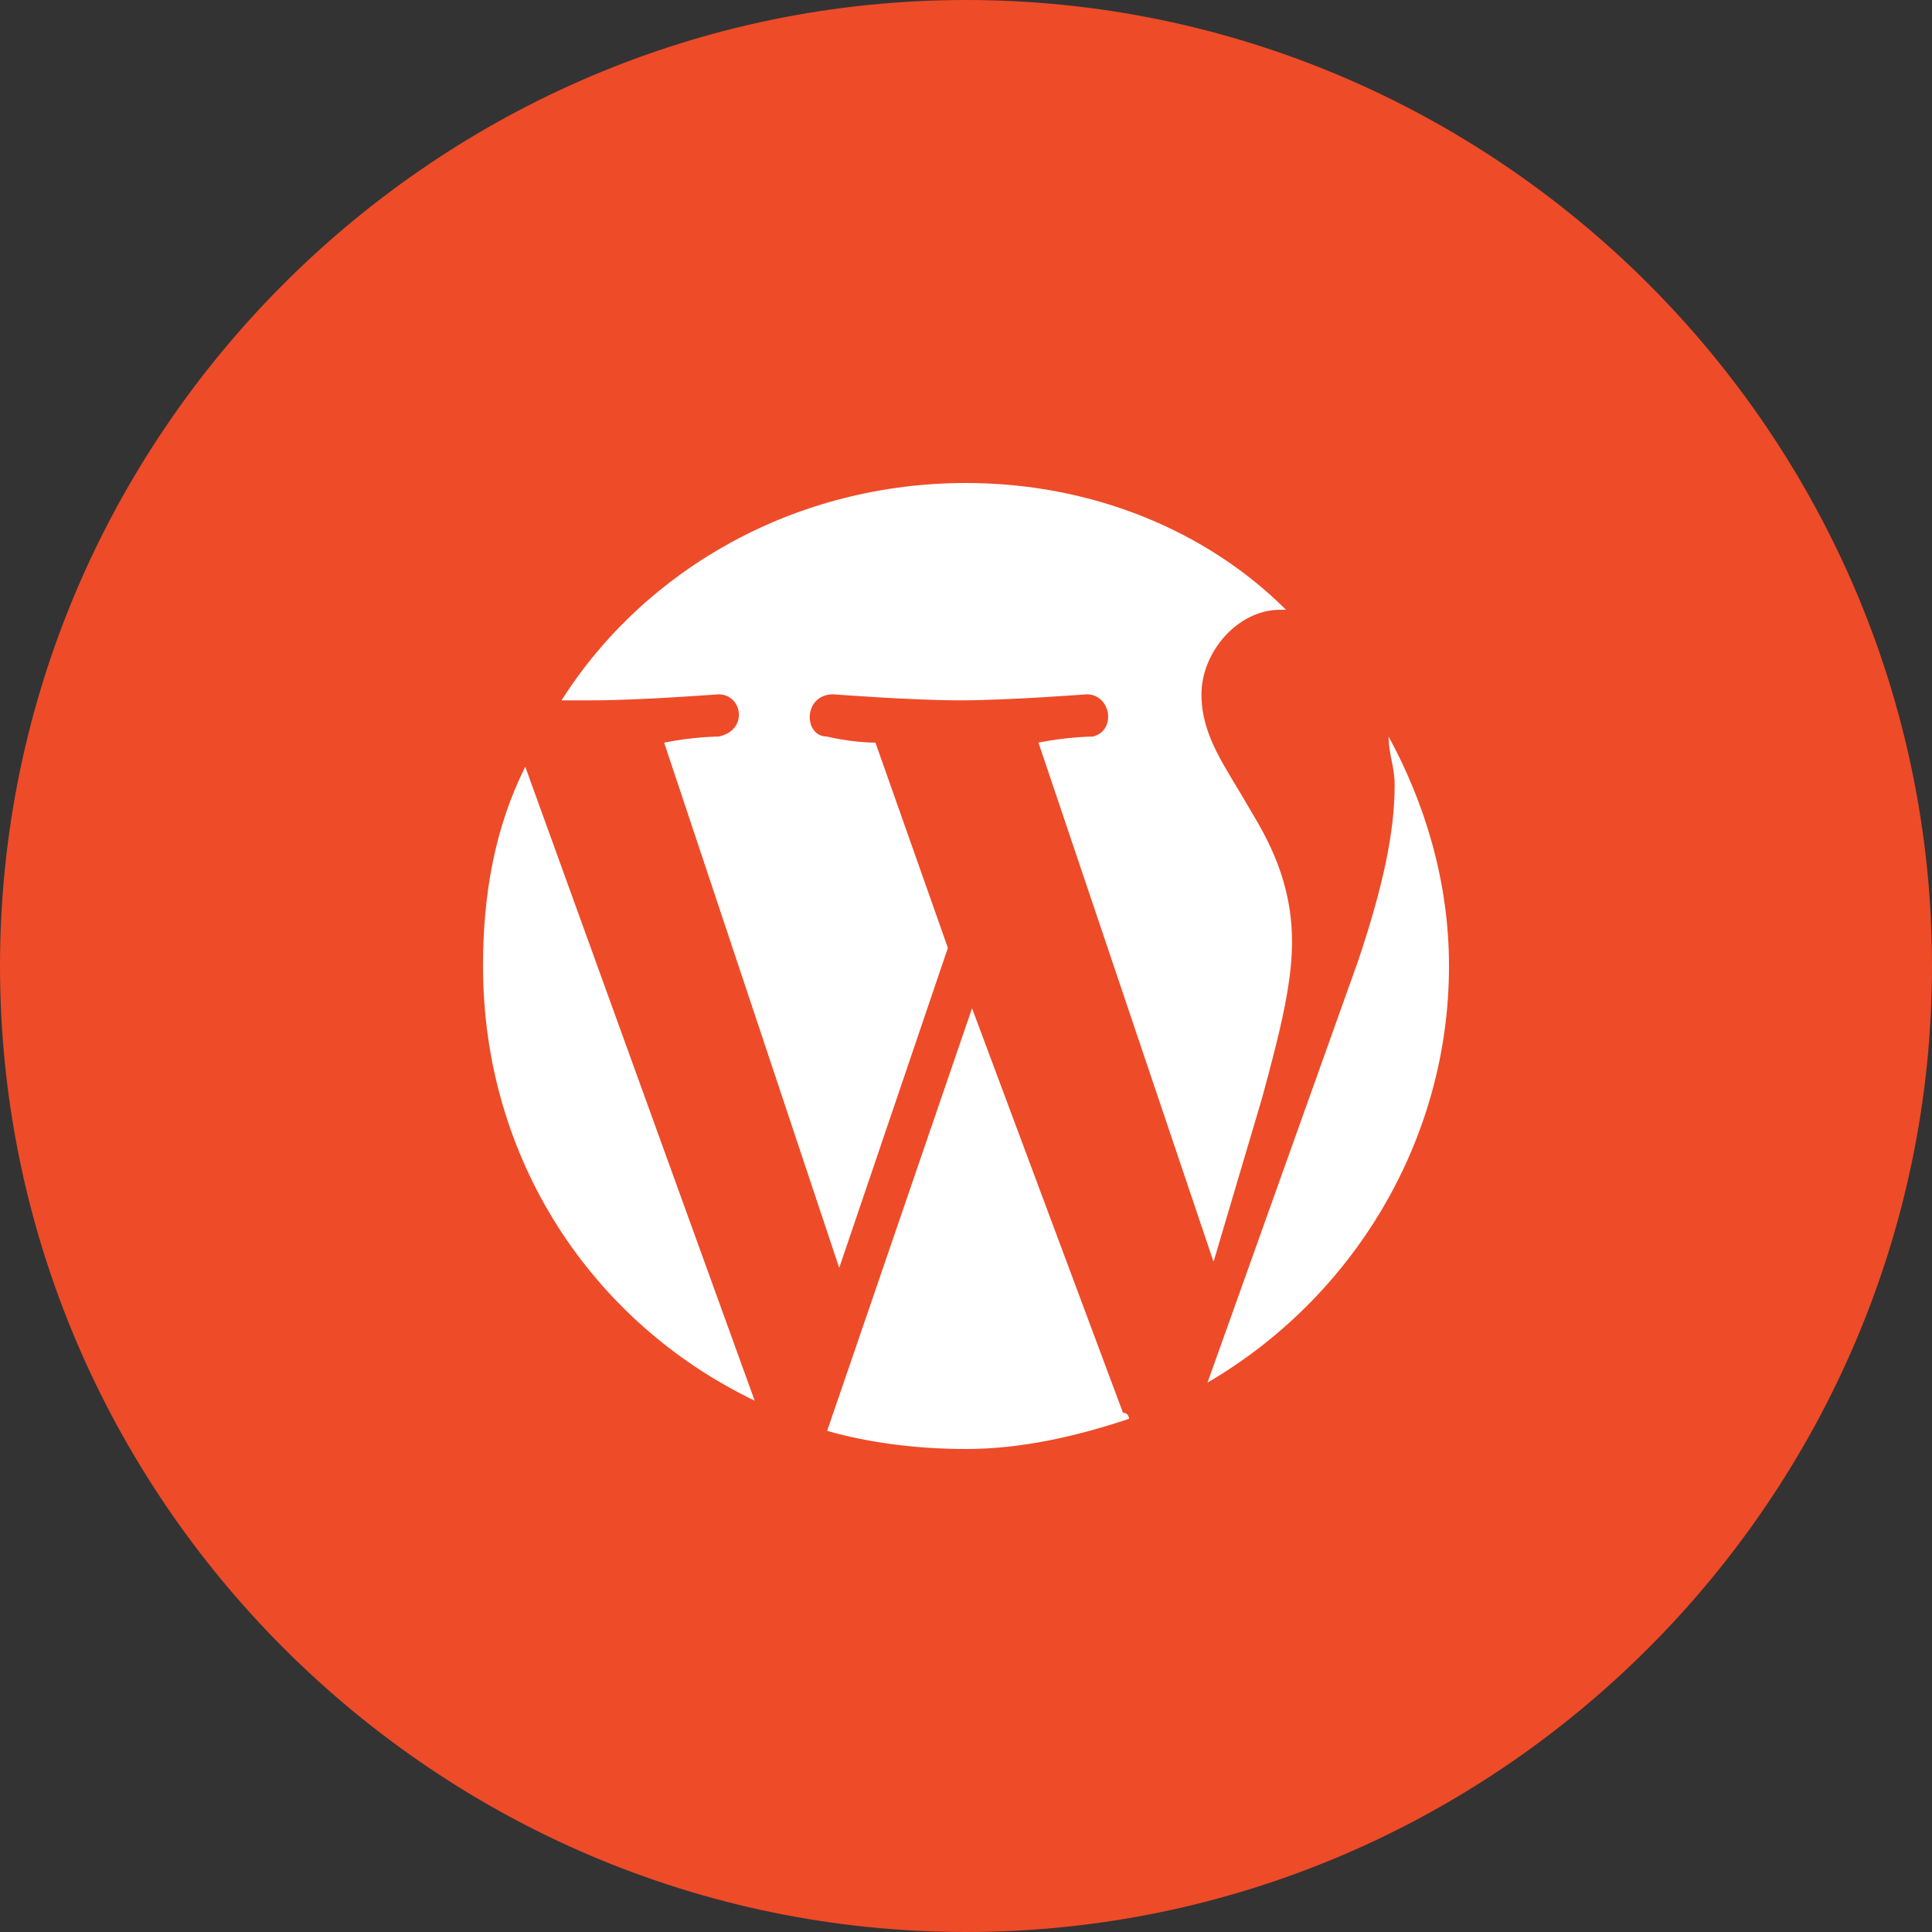 <?xml version="1.0" ?><!DOCTYPE svg  PUBLIC '-//W3C//DTD SVG 1.0//EN'  'http://www.w3.org/TR/2001/REC-SVG-20010904/DTD/svg10.dtd'><svg height="50" style="overflow:visible;enable-background:new 0 0 32 32" viewBox="0 0 32 32" width="50" xml:space="preserve" xmlns="http://www.w3.org/2000/svg" xmlns:xlink="http://www.w3.org/1999/xlink"><rect x="0" y="0" width="32" height="32" fill="#333333" stroke="none"/><g><g id="WordPress_1_"><g id="WordPress_2_"><path d="M16,32c8.8,0,16-7.2,16-16c0-8.8-7.2-16-16-16C7.2,0,0,7.2,0,16        C0,24.8,7.2,32,16,32" id="BG" style="fill:#EE4B28;"/><path d="M8,16c0,3.2,1.8,5.9,4.5,7.2L8.7,12.7C8.2,13.7,8,14.8,8,16         M21.4,15.6c0-1-0.4-1.7-0.7-2.2c-0.4-0.7-0.8-1.2-0.8-1.9c0-0.7,0.6-1.4,1.3-1.4c0,0,0.1,0,0.1,0C20,8.8,18.1,8,16,8        c-2.8,0-5.3,1.4-6.7,3.6c0.2,0,0.4,0,0.5,0c0.8,0,2.1-0.1,2.1-0.1c0.4,0,0.5,0.6,0,0.7c0,0-0.4,0-0.9,0.1l2.9,8.7l1.8-5.3        l-1.2-3.4c-0.4,0-0.8-0.1-0.8-0.1c-0.4,0-0.4-0.7,0.1-0.7c0,0,1.3,0.1,2.1,0.1c0.8,0,2.1-0.1,2.1-0.1c0.4,0,0.5,0.6,0.1,0.7        c0,0-0.4,0-0.9,0.1l2.9,8.6l0.8-2.7C21.2,17.1,21.4,16.3,21.4,15.6 M16.1,16.7l-2.4,7c0.7,0.2,1.5,0.3,2.3,0.3        c0.9,0,1.8-0.2,2.7-0.5c0,0,0-0.1-0.1-0.1L16.1,16.7z M23,12.2c0,0.3,0.1,0.5,0.1,0.8c0,0.8-0.2,1.7-0.6,2.9L20,22.9        c2.4-1.4,4-4,4-6.9C24,14.6,23.6,13.3,23,12.2" id="WordPress" style="fill:#FFF;"/></g></g></g></svg>

